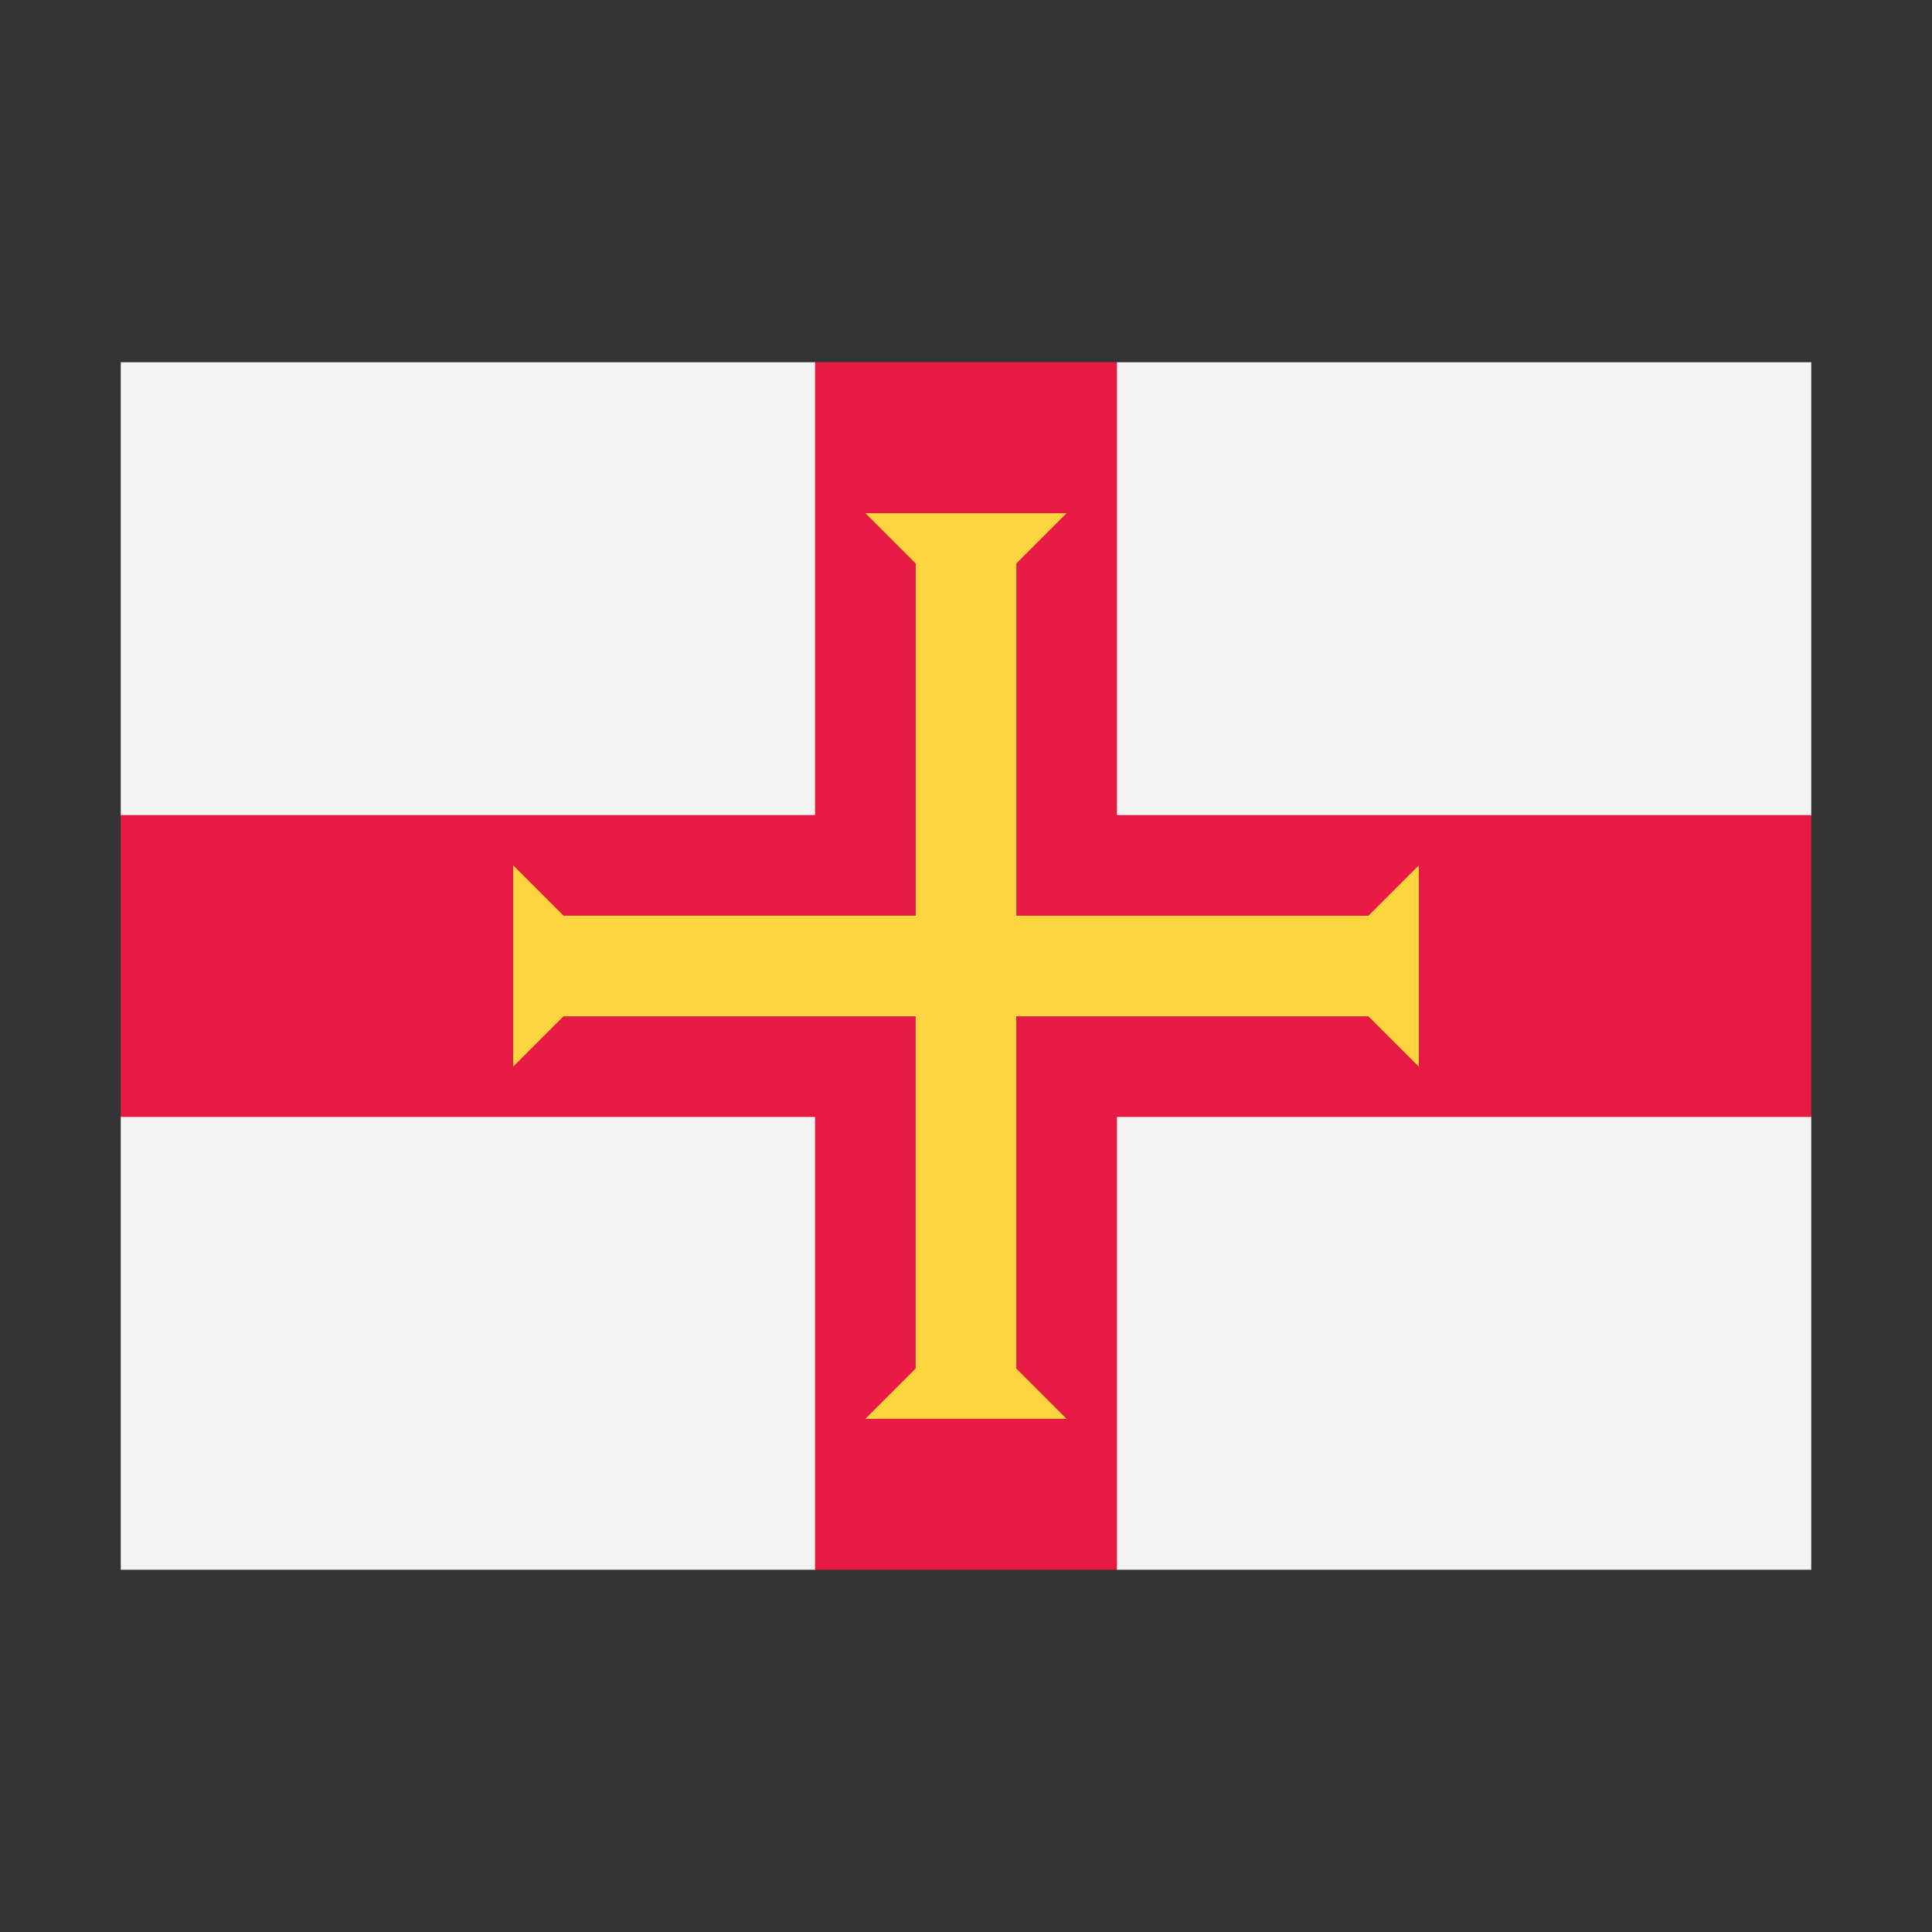 <svg width="32" height="32" viewBox="0 0 32 32" xmlns="http://www.w3.org/2000/svg">

  <rect x="0" y="0" width="32" height="32" fill="#333333" stroke="none"/>

  <polygon fill="#F4F4F4" points="2,6 13.5,6 16,7 18.5,6 30,6 30,13.5 29,16 30,18.5 30,26 18.5,26 16,25 13.5,26 2,26 2,18.5 3,16 2,13.5" />
  <rect x="2" y="13.5" fill="#E71A43" width="28" height="5" />
  <rect x="13.5" y="6" fill="#E71A43" width="5" height="20" />
  <path fill="#FCD53F" d="M8.5,17.667l0.833-0.833h5.833v5.833L14.333,23.5h3.333l-0.833-0.833v-5.833h5.833L23.5,17.667v-3.333l-0.833,0.833h-5.833V9.333L17.667,8.5h-3.333l0.833,0.833v5.833H9.333L8.5,14.333V17.667z" />
</svg>